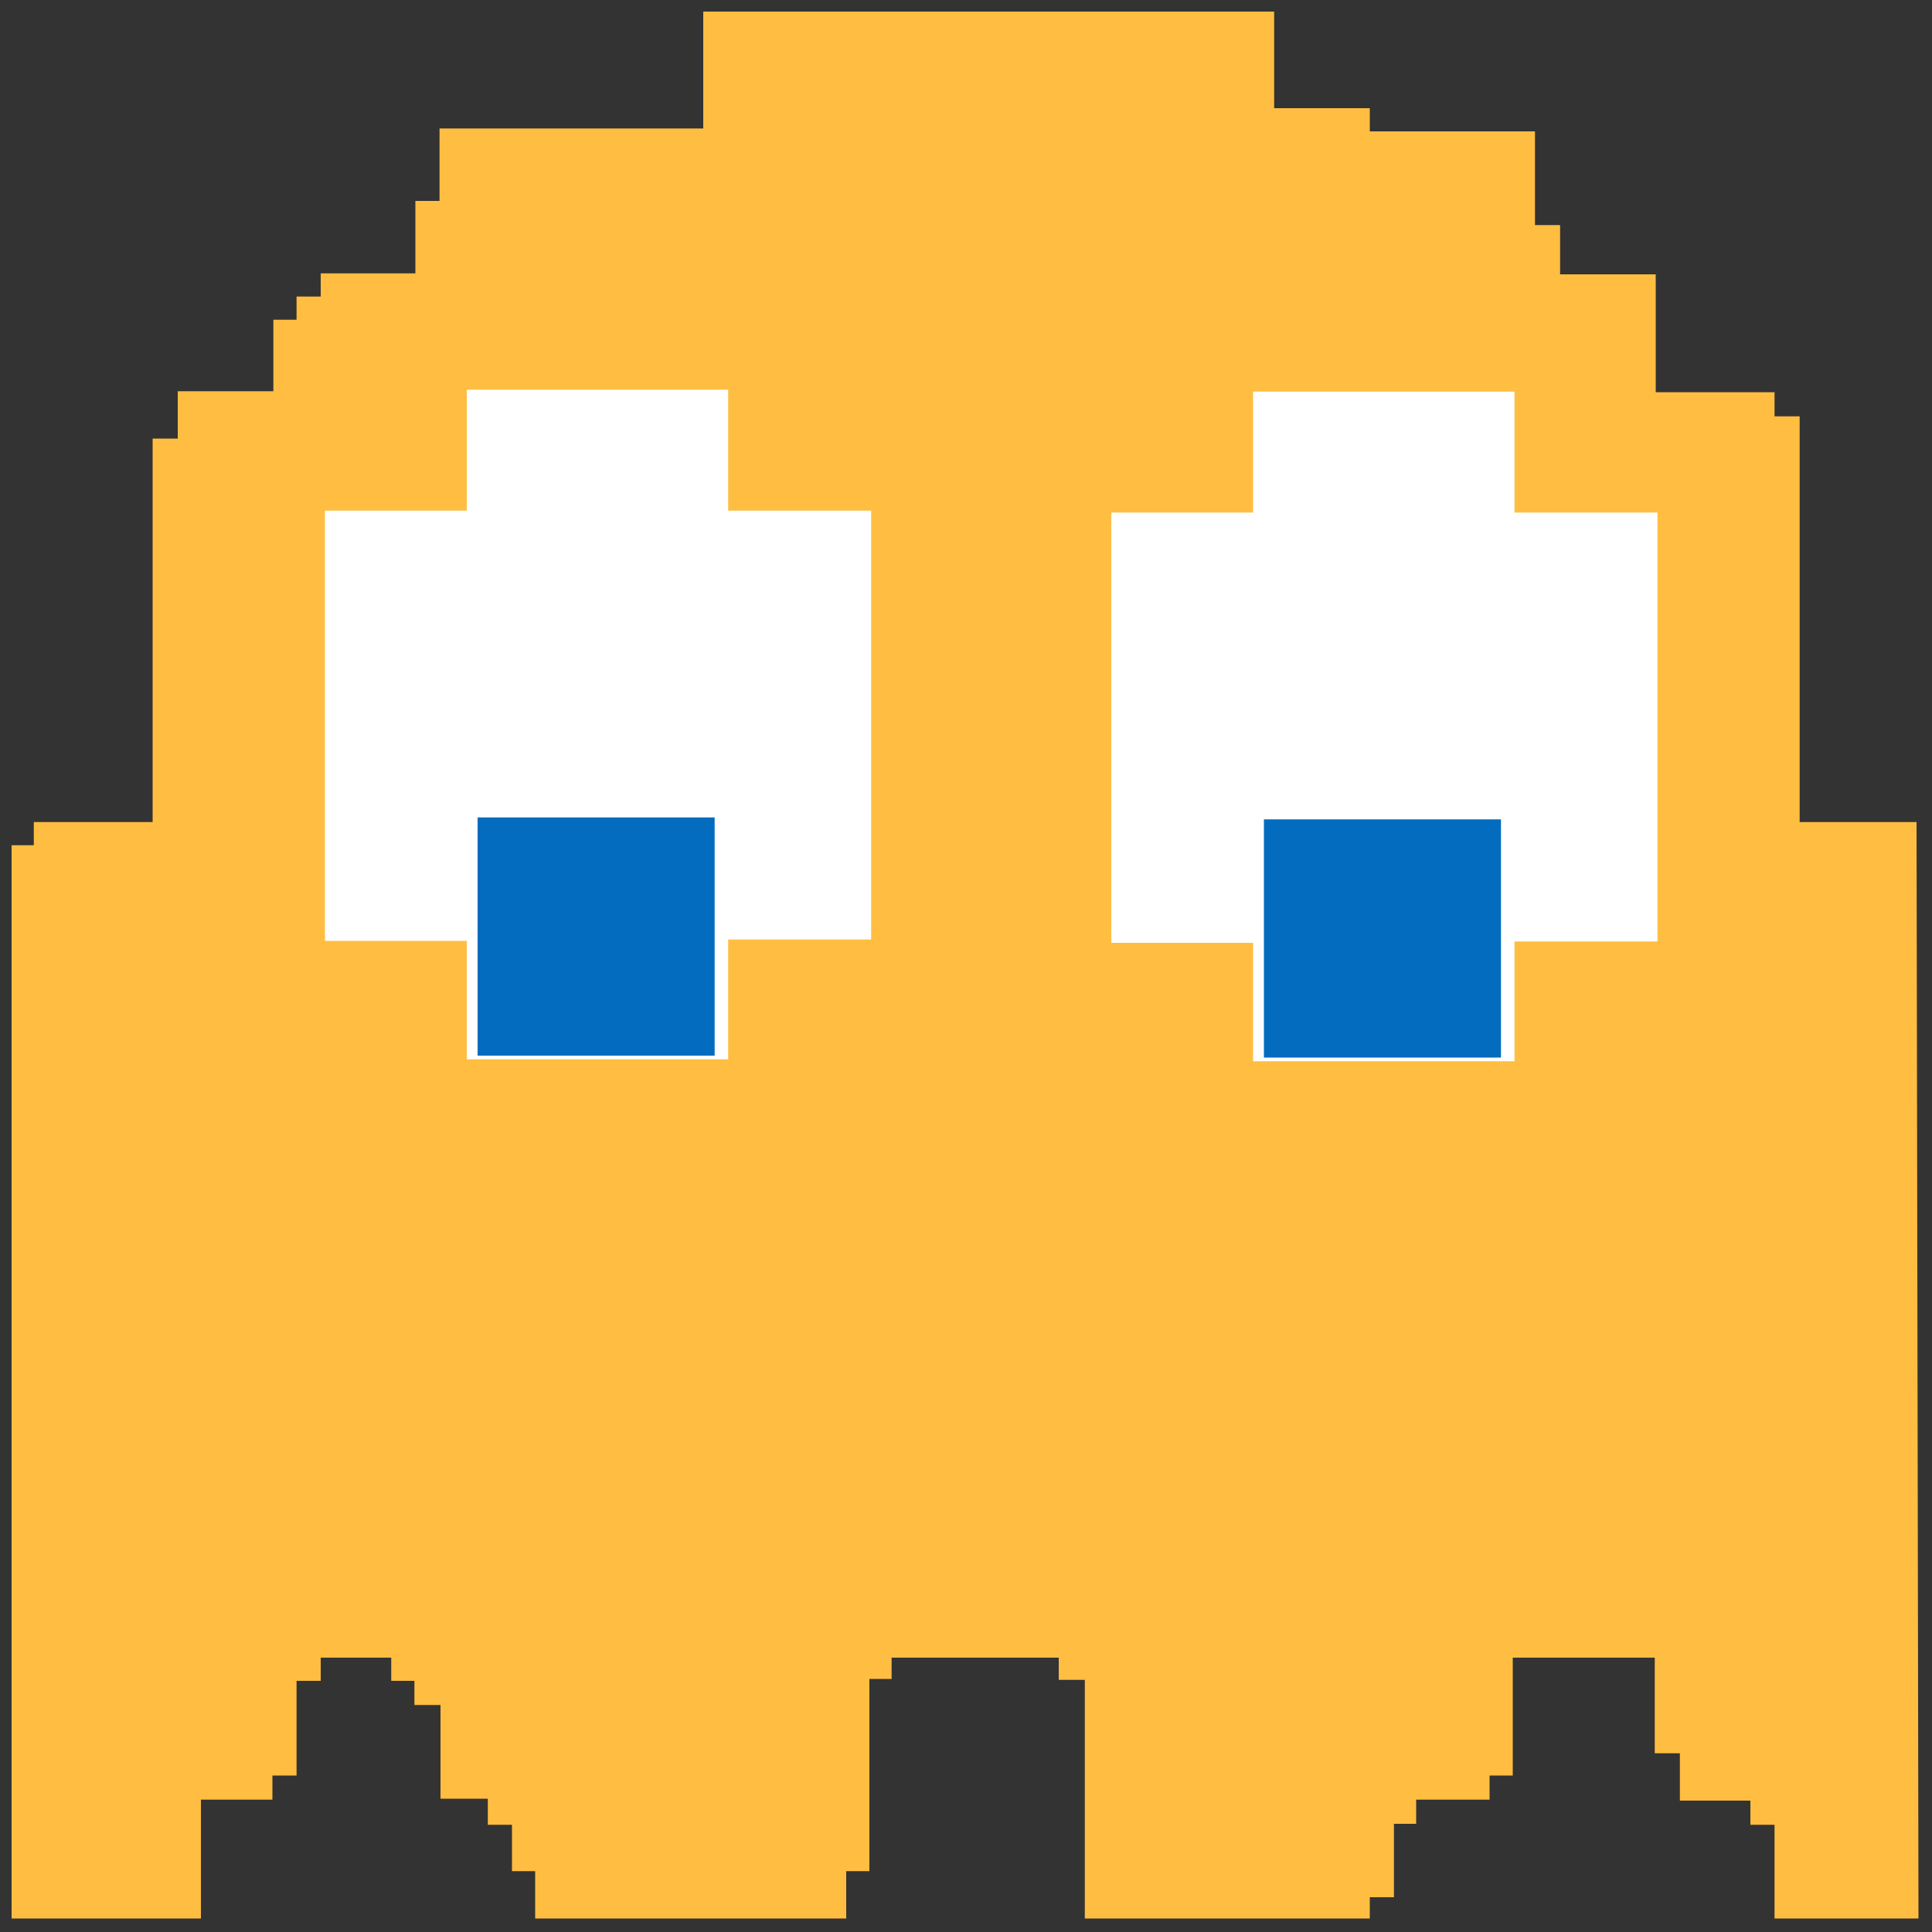 <?xml version="1.0" encoding="utf-8"?>
<!-- Generator: Adobe Illustrator 22.0.1, SVG Export Plug-In . SVG Version: 6.00 Build 0)  -->
<svg version="1.1" id="Clyde" xmlns="http://www.w3.org/2000/svg" xmlns:xlink="http://www.w3.org/1999/xlink" x="0px" y="0px"
	 viewBox="0 0 1000 1000" style="enable-background:new 0 0 1000 1000;" xml:space="preserve">
<rect x="0" y="0" width="1000" height="1000" fill="#333333" stroke="none"/>
<style type="text/css">
	.st0{fill:#FFBE42;}
	.st1{fill:#FFFFFF;}
	.st2{fill:#036CBF;}
</style>
<polyline id="Body_1_" class="st0" points="363.5,6 659.5,6 659.5,56 709,56 709,68 794.5,68 794.5,116.5 807.5,116.5 807.5,142 
	857,142 857,203 918.5,203 918.5,215.5 931.5,215.5 931.5,425.5 992,425.5 993,993 918.5,993 918.5,944.5 906,944.5 906,932 
	869.5,932 869.5,907.5 856.5,907.5 856.5,858 783,858 783,919 771,919 771,931.5 733,931.5 733,944 721.5,944 721.5,982 709,982 
	709,993 561.5,993 561.5,869.5 548,869.5 548,858 461.5,858 461.5,869 450,869 450,968.5 438,968.5 438,993 277,993 277,968.5 
	265,968.5 265,944.5 252.5,944.5 252.5,931 228,931 228,882.5 214.5,882.5 214.5,870 202.5,870 202.5,858 166,858 166,870 
	153.5,870 153.5,919 141,919 141,931.5 104,931.5 104,993 6,993 6,437.5 17.5,437.5 17.5,425.5 79,425.5 79,227 92,227 92,202.5 
	141.5,202.5 141.5,165.5 153.5,165.5 153.5,153.5 166,153.5 166,141.5 215,141.5 215,104 227.5,104 227.5,66.5 364,66.5 364,6 "/>
<g id="LeftEye_1_">
	<polygon class="st1" points="857.9,487.3 783.9,487.3 783.9,549.3 648.6,549.3 648.6,488 575.2,488 575.2,265.3 648.6,265.3 
		648.6,202.7 783.9,202.7 783.9,265.3 857.9,265.3 	"/>
	<rect x="654.2" y="424.1" class="st2" width="122.7" height="123.3"/>
</g>
<g id="RightEye_1_">
	<polygon class="st1" points="450.9,486.3 376.9,486.3 376.9,548.3 241.6,548.3 241.6,487 168.2,487 168.2,264.3 241.6,264.3 
		241.6,201.7 376.9,201.7 376.9,264.3 450.9,264.3 	"/>
	<rect x="247.2" y="423.1" class="st2" width="122.7" height="123.3"/>
</g>
</svg>
